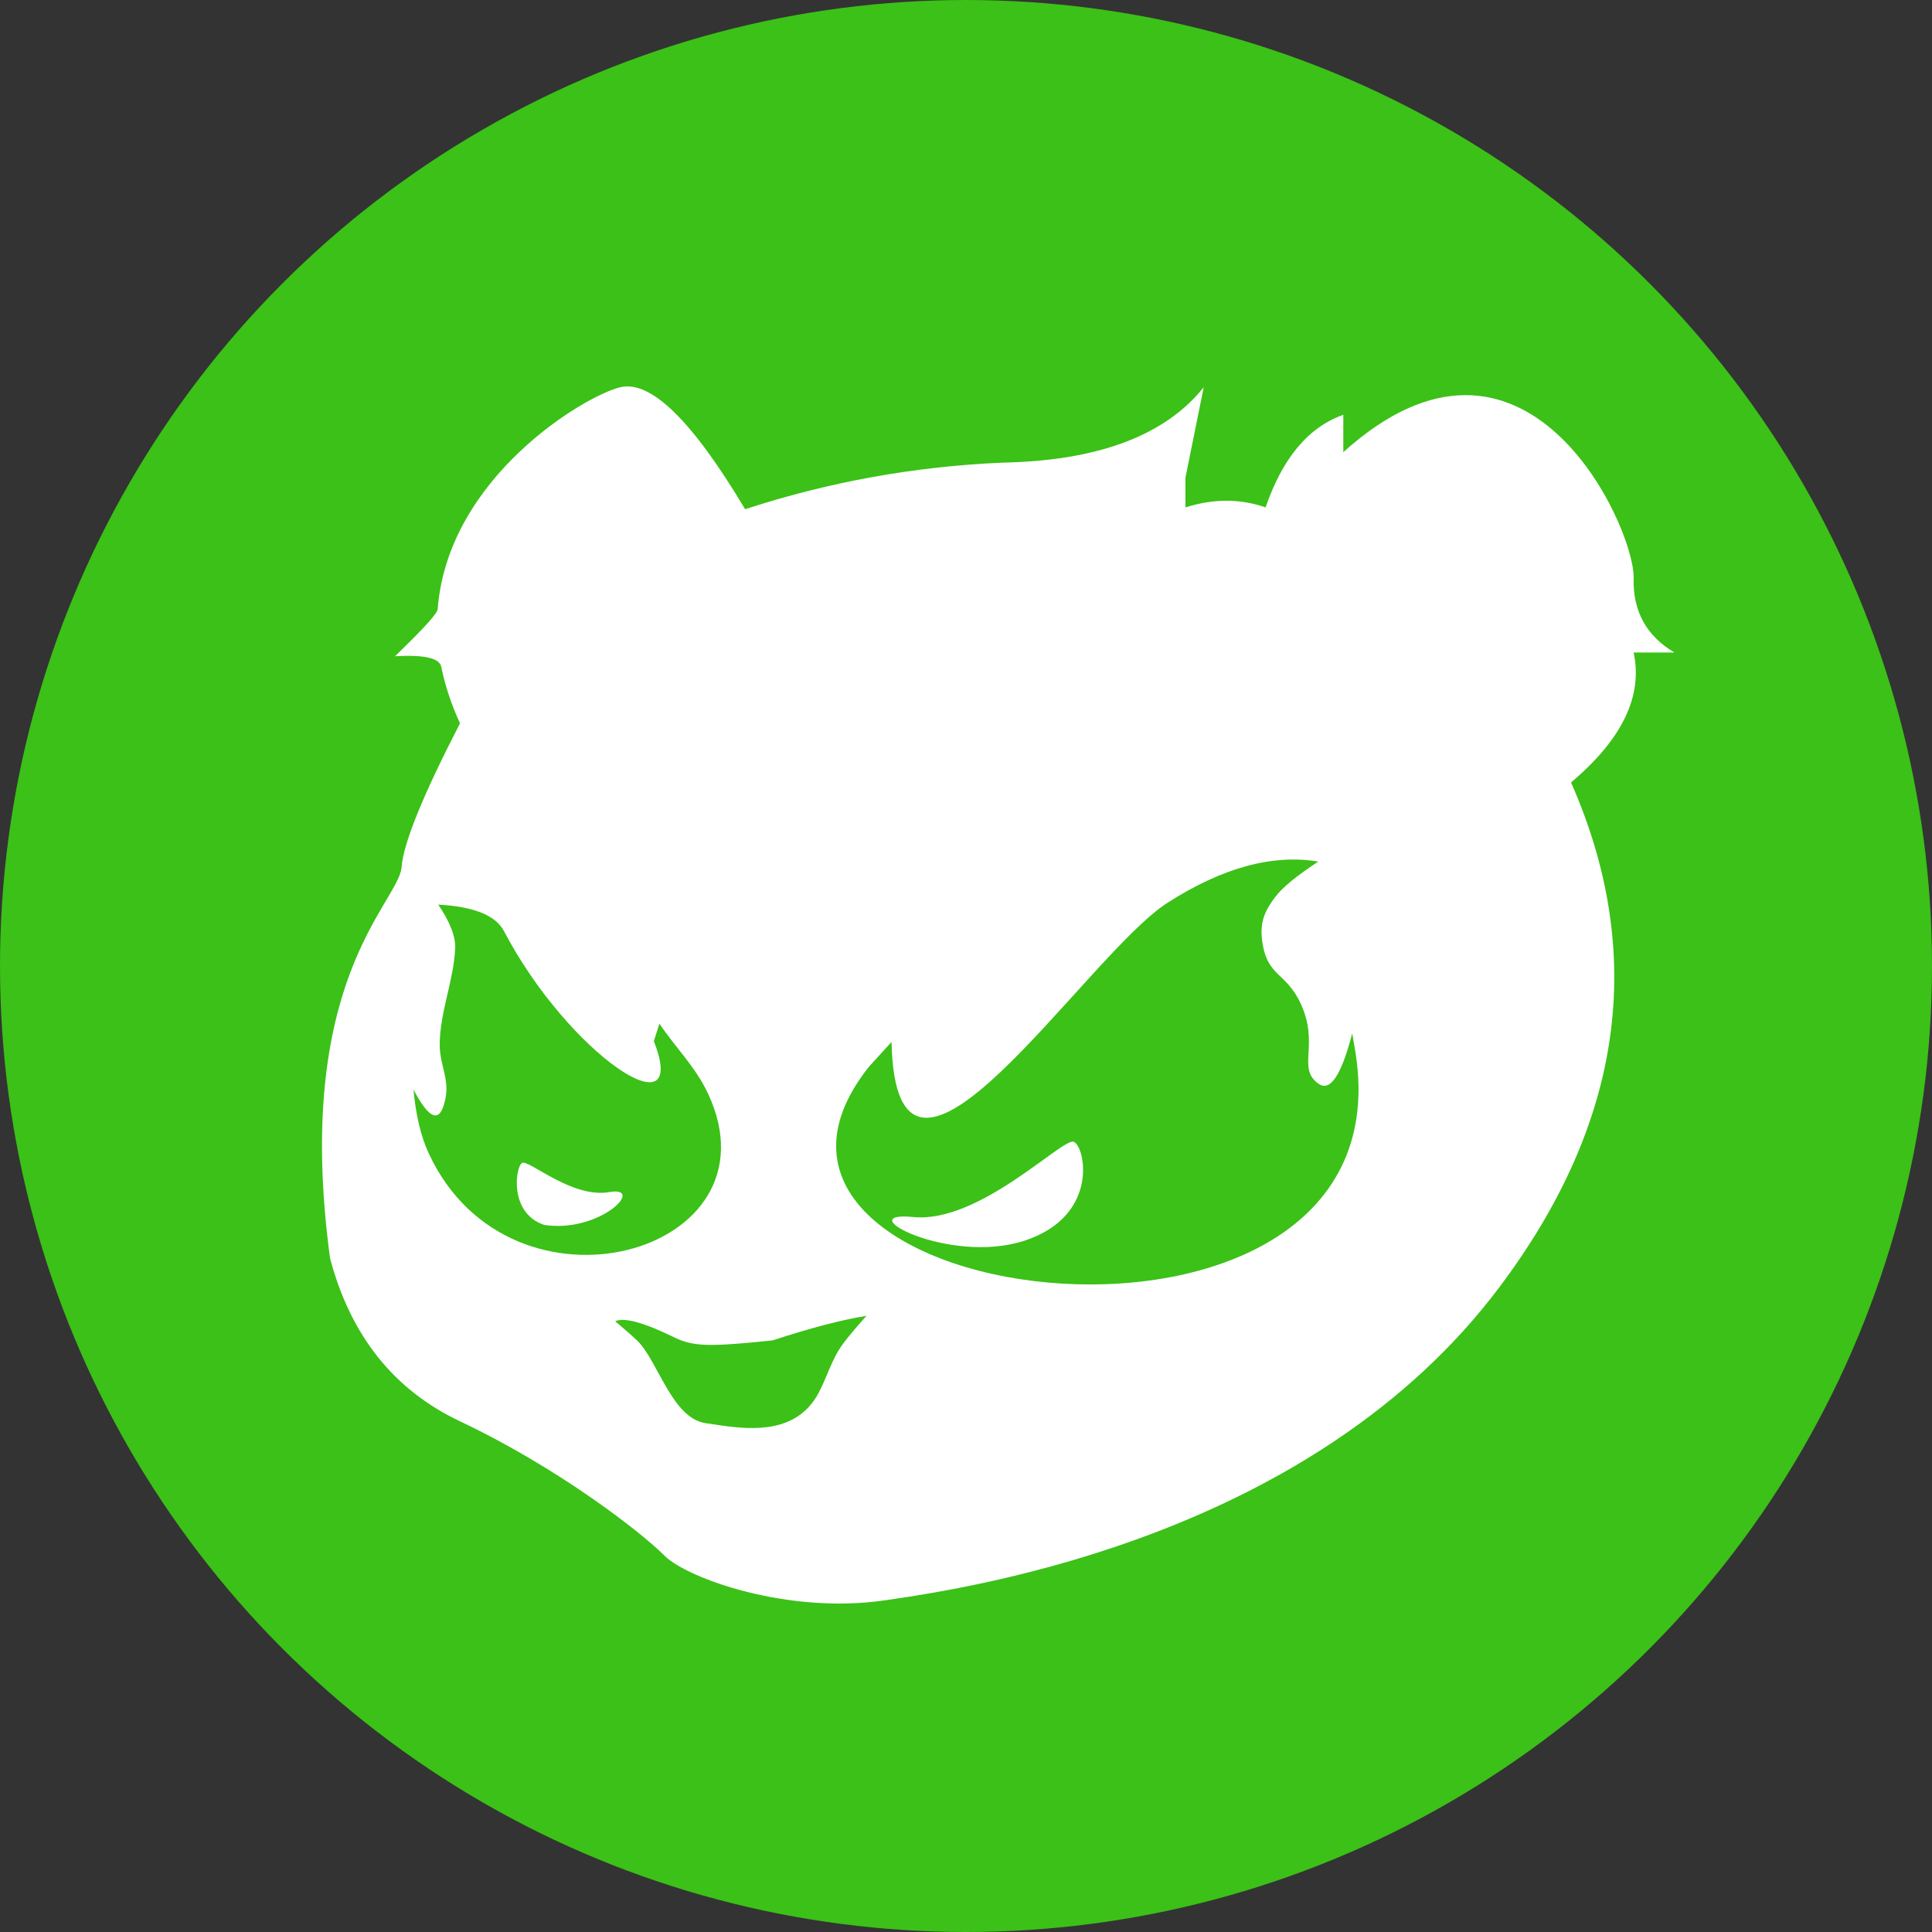 <?xml version="1.0" encoding="UTF-8"?>
<svg width="30px" height="30px" viewBox="0 0 30 30" version="1.1" xmlns="http://www.w3.org/2000/svg" xmlns:xlink="http://www.w3.org/1999/xlink">
    <rect x="0" y="0" width="30" height="30" fill="#333333" stroke="none"/>
    <title>10.数位货币/GPL</title>
    <g id="10.数位货币/GPL" stroke="none" stroke-width="1" fill="none" fill-rule="evenodd">
        <g id="img_gpl">
            <circle id="椭圆形" fill="#3BC117" cx="15" cy="15" r="15"></circle>
            <path d="M11.57,7.907 C12.869,7.483 14.202,7.242 15.569,7.184 L15.697,7.18 C17.108,7.132 18.106,6.743 18.691,6.014 L18.407,7.42 L18.407,7.879 C18.843,7.741 19.258,7.741 19.652,7.879 C19.916,7.11 20.319,6.631 20.859,6.441 L20.859,7.021 C23.675,4.482 25.354,8.128 25.367,8.949 L25.367,8.973 C25.352,9.487 25.564,9.874 26,10.132 L25.367,10.132 C25.513,10.807 25.19,11.479 24.395,12.15 C25.573,14.824 25.2,17.438 23.279,19.992 C20.398,23.823 15.222,24.64 13.717,24.853 C12.228,25.064 10.695,24.515 10.326,24.165 L10.288,24.127 C9.907,23.756 8.647,22.782 7.143,22.07 C6.116,21.584 5.443,20.74 5.125,19.538 C4.546,15.25 6.16,14.045 6.234,13.48 L6.236,13.463 C6.265,13.091 6.567,12.347 7.143,11.232 C7.003,10.928 6.909,10.635 6.852,10.354 C6.825,10.219 6.586,10.164 6.133,10.19 L6.221,10.105 C6.599,9.737 6.791,9.522 6.796,9.461 C6.952,7.416 9.067,6.153 9.627,6.014 C10.1,5.896 10.747,6.527 11.57,7.907 Z M13.455,20.432 C13.07,20.494 12.585,20.621 11.998,20.813 L11.723,20.841 C11,20.91 10.752,20.9 10.489,20.776 L10.473,20.768 C9.999,20.536 9.692,20.452 9.553,20.516 L9.726,20.665 C9.803,20.732 9.857,20.781 9.889,20.812 L9.898,20.82 C10.22,21.138 10.435,22.023 10.958,22.099 L11.188,22.133 C11.703,22.207 12.379,22.252 12.712,21.628 C12.843,21.382 12.915,21.106 13.084,20.875 L13.115,20.834 C13.193,20.732 13.306,20.598 13.455,20.432 Z M18.131,14.017 C16.853,14.833 13.911,19.498 13.844,16.179 L13.494,16.563 C10.456,20.385 22.015,21.822 21.036,16.272 L20.997,16.046 C20.831,16.689 20.659,16.951 20.481,16.833 C20.121,16.592 20.507,16.216 20.183,15.554 C19.966,15.113 19.693,15.152 19.609,14.676 C19.554,14.358 19.613,14.173 19.809,13.919 C19.919,13.776 20.139,13.596 20.47,13.379 C19.763,13.26 18.983,13.472 18.131,14.017 Z M6.805,14.047 C6.989,14.318 7.077,14.546 7.068,14.729 C7.044,15.236 6.826,15.725 6.828,16.232 C6.83,16.532 6.976,16.752 6.919,17.047 C6.842,17.45 6.676,17.407 6.421,16.919 C6.457,17.32 6.537,17.653 6.662,17.919 C7.936,20.648 12.159,19.474 10.995,16.983 C10.797,16.561 10.499,16.28 10.239,15.895 L10.153,16.168 C10.727,17.631 8.828,16.37 7.825,14.457 C7.697,14.214 7.357,14.077 6.805,14.047 Z M14.184,18.898 C15.205,18.999 16.494,17.67 16.671,17.729 C16.847,17.788 17.086,18.879 15.909,19.265 C14.732,19.65 13.163,18.798 14.184,18.898 Z M9.458,18.511 C10.035,18.411 9.327,19.15 8.451,19.021 C7.897,18.836 8.006,18.117 8.106,18.058 C8.206,17.998 8.88,18.612 9.458,18.511 Z" id="形状" fill="#FFFFFF"></path>
        </g>
    </g>
</svg>